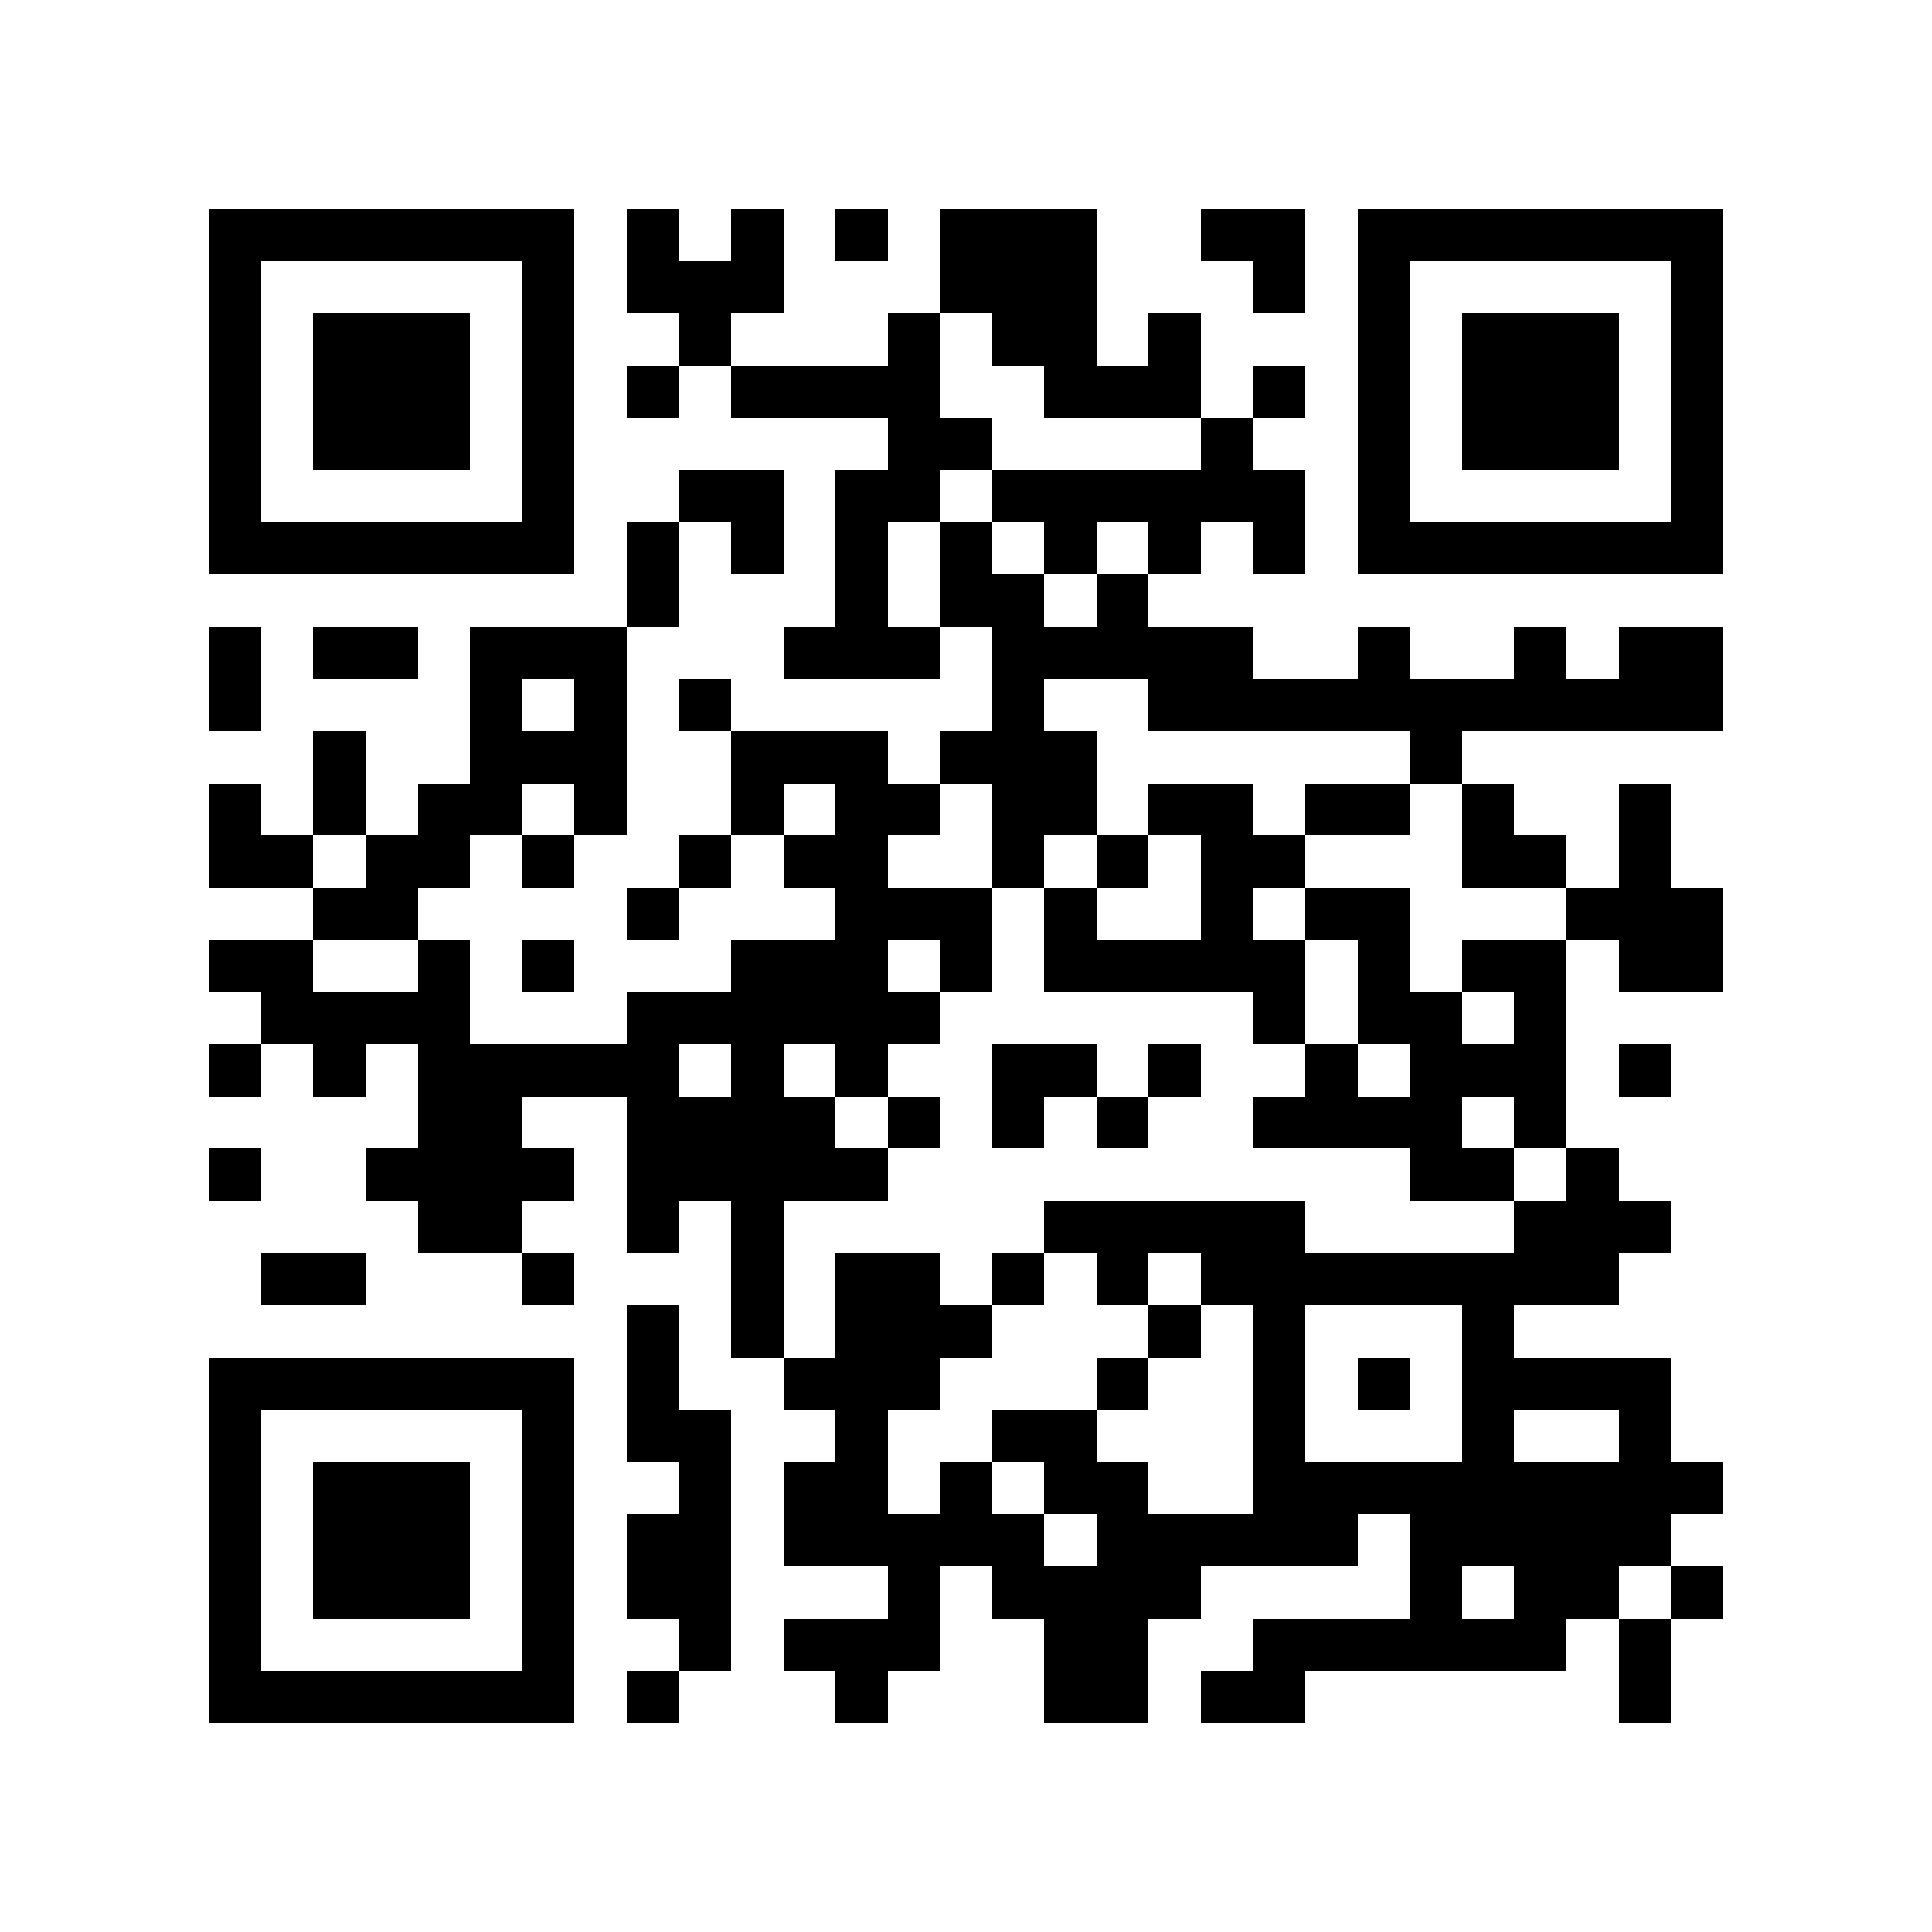 <?xml version="1.0" encoding="utf-8"?><!DOCTYPE svg PUBLIC "-//W3C//DTD SVG 1.1//EN" "http://www.w3.org/Graphics/SVG/1.1/DTD/svg11.dtd"><svg xmlns="http://www.w3.org/2000/svg" viewBox="0 0 37 37" shape-rendering="crispEdges"><path fill="#ffffff" d="M0 0h37v37H0z"/><path stroke="#000000" d="M4 4.5h7m1 0h1m1 0h1m1 0h1m1 0h3m2 0h2m1 0h7M4 5.5h1m5 0h1m1 0h3m3 0h3m3 0h1m1 0h1m5 0h1M4 6.5h1m1 0h3m1 0h1m2 0h1m3 0h1m1 0h2m1 0h1m3 0h1m1 0h3m1 0h1M4 7.5h1m1 0h3m1 0h1m1 0h1m1 0h4m2 0h3m1 0h1m1 0h1m1 0h3m1 0h1M4 8.5h1m1 0h3m1 0h1m6 0h2m4 0h1m2 0h1m1 0h3m1 0h1M4 9.5h1m5 0h1m2 0h2m1 0h2m1 0h6m1 0h1m5 0h1M4 10.5h7m1 0h1m1 0h1m1 0h1m1 0h1m1 0h1m1 0h1m1 0h1m1 0h7M12 11.5h1m3 0h1m1 0h2m1 0h1M4 12.5h1m1 0h2m1 0h3m3 0h3m1 0h5m2 0h1m2 0h1m1 0h2M4 13.5h1m4 0h1m1 0h1m1 0h1m5 0h1m2 0h11M6 14.5h1m2 0h3m2 0h3m1 0h3m6 0h1M4 15.5h1m1 0h1m1 0h2m1 0h1m2 0h1m1 0h2m1 0h2m1 0h2m1 0h2m1 0h1m2 0h1M4 16.5h2m1 0h2m1 0h1m2 0h1m1 0h2m2 0h1m1 0h1m1 0h2m3 0h2m1 0h1M6 17.5h2m4 0h1m3 0h3m1 0h1m2 0h1m1 0h2m3 0h3M4 18.5h2m2 0h1m1 0h1m3 0h3m1 0h1m1 0h5m1 0h1m1 0h2m1 0h2M5 19.5h4m3 0h6m6 0h1m1 0h2m1 0h1M4 20.5h1m1 0h1m1 0h5m1 0h1m1 0h1m2 0h2m1 0h1m2 0h1m1 0h3m1 0h1M8 21.5h2m2 0h4m1 0h1m1 0h1m1 0h1m2 0h4m1 0h1M4 22.5h1m2 0h4m1 0h5m10 0h2m1 0h1M8 23.5h2m2 0h1m1 0h1m5 0h5m4 0h3M5 24.5h2m3 0h1m3 0h1m1 0h2m1 0h1m1 0h1m1 0h8M12 25.5h1m1 0h1m1 0h3m3 0h1m1 0h1m3 0h1M4 26.5h7m1 0h1m2 0h3m3 0h1m2 0h1m1 0h1m1 0h4M4 27.5h1m5 0h1m1 0h2m2 0h1m2 0h2m3 0h1m3 0h1m2 0h1M4 28.5h1m1 0h3m1 0h1m2 0h1m1 0h2m1 0h1m1 0h2m2 0h9M4 29.5h1m1 0h3m1 0h1m1 0h2m1 0h5m1 0h5m1 0h5M4 30.5h1m1 0h3m1 0h1m1 0h2m3 0h1m1 0h4m4 0h1m1 0h2m1 0h1M4 31.5h1m5 0h1m2 0h1m1 0h3m2 0h2m2 0h6m1 0h1M4 32.5h7m1 0h1m3 0h1m3 0h2m1 0h2m6 0h1"/></svg>
